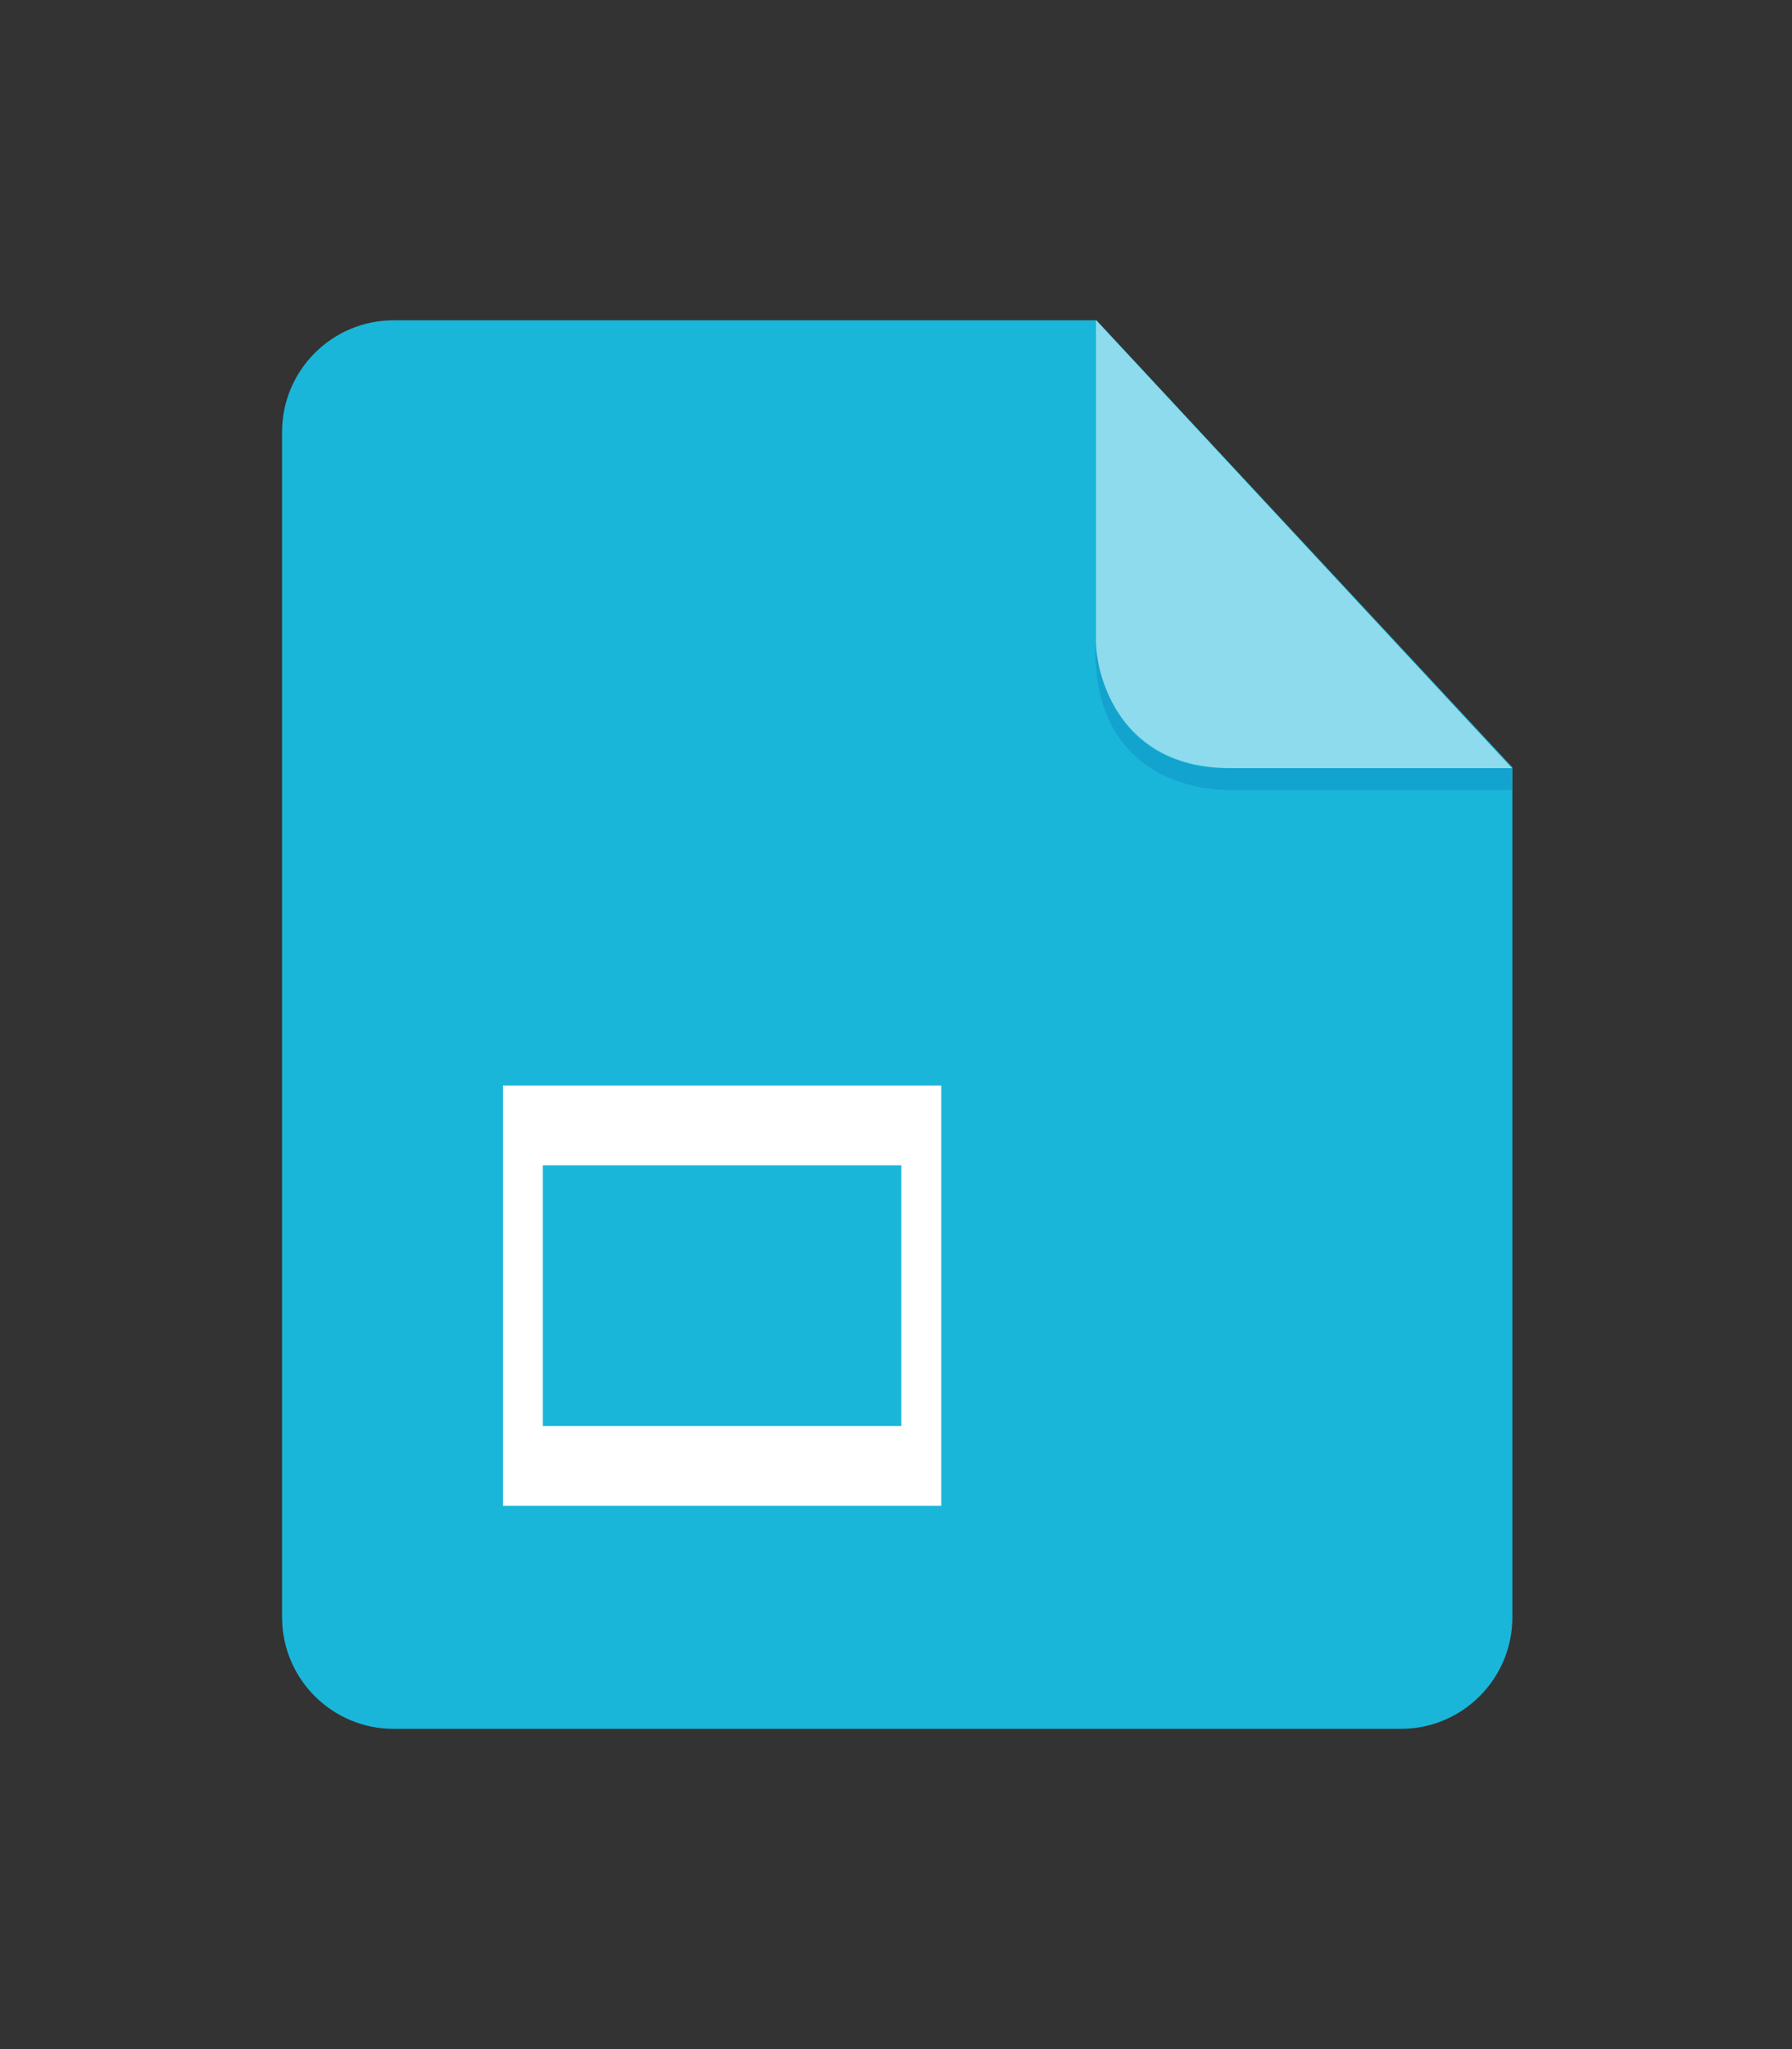 <?xml version="1.0" encoding="iso-8859-1"?>
<!-- Generator: Adobe Illustrator 16.0.0, SVG Export Plug-In . SVG Version: 6.00 Build 0)  -->
<!DOCTYPE svg PUBLIC "-//W3C//DTD SVG 1.1//EN" "http://www.w3.org/Graphics/SVG/1.1/DTD/svg11.dtd">
<svg version="1.1" id="slide" xmlns="http://www.w3.org/2000/svg" xmlns:xlink="http://www.w3.org/1999/xlink" x="0px" y="0px"
	 width="56px" height="64px" viewBox="0 0 56 64" style="enable-background:new 0 0 56 64;" xml:space="preserve">
<rect x="0" y="0" width="56" height="64" fill="#333333" stroke="none"/>
<g id="Layer_147">
	<path style="fill-rule:evenodd;clip-rule:evenodd;fill:#1AB6D9;" d="M12.302,10.004c-1.925,0-3.487,1.563-3.487,3.488v37.019
		c0,1.927,1.562,3.487,3.487,3.487h31.472c1.926,0,3.488-1.561,3.488-3.487V23.968L34.266,10.004H12.302z"/>
	<path style="fill:#FFFFFF;" d="M15.72,33.905V47.03h13.694V33.905H15.72z M28.167,44.54H16.964v-8.144h11.203V44.54z"/>
	<path style="fill-rule:evenodd;clip-rule:evenodd;fill:#13A3CF;" d="M47.247,23.991v0.688c0,0-7.124,0-8.8,0
		c-1.676,0-4.34-0.866-4.214-4.611c0,0,0.143,3.924,4.128,3.924C42.3,23.991,47.247,23.991,47.247,23.991z"/>
	<path style="opacity:0.5;fill-rule:evenodd;clip-rule:evenodd;fill:#FFFFFF;" d="M34.25,9.998c0,0,0,8.913,0,10.012
		c0,1.139,0.759,3.981,4.197,3.981s8.8,0,8.8,0L34.25,9.998z"/>
</g>
</svg>
